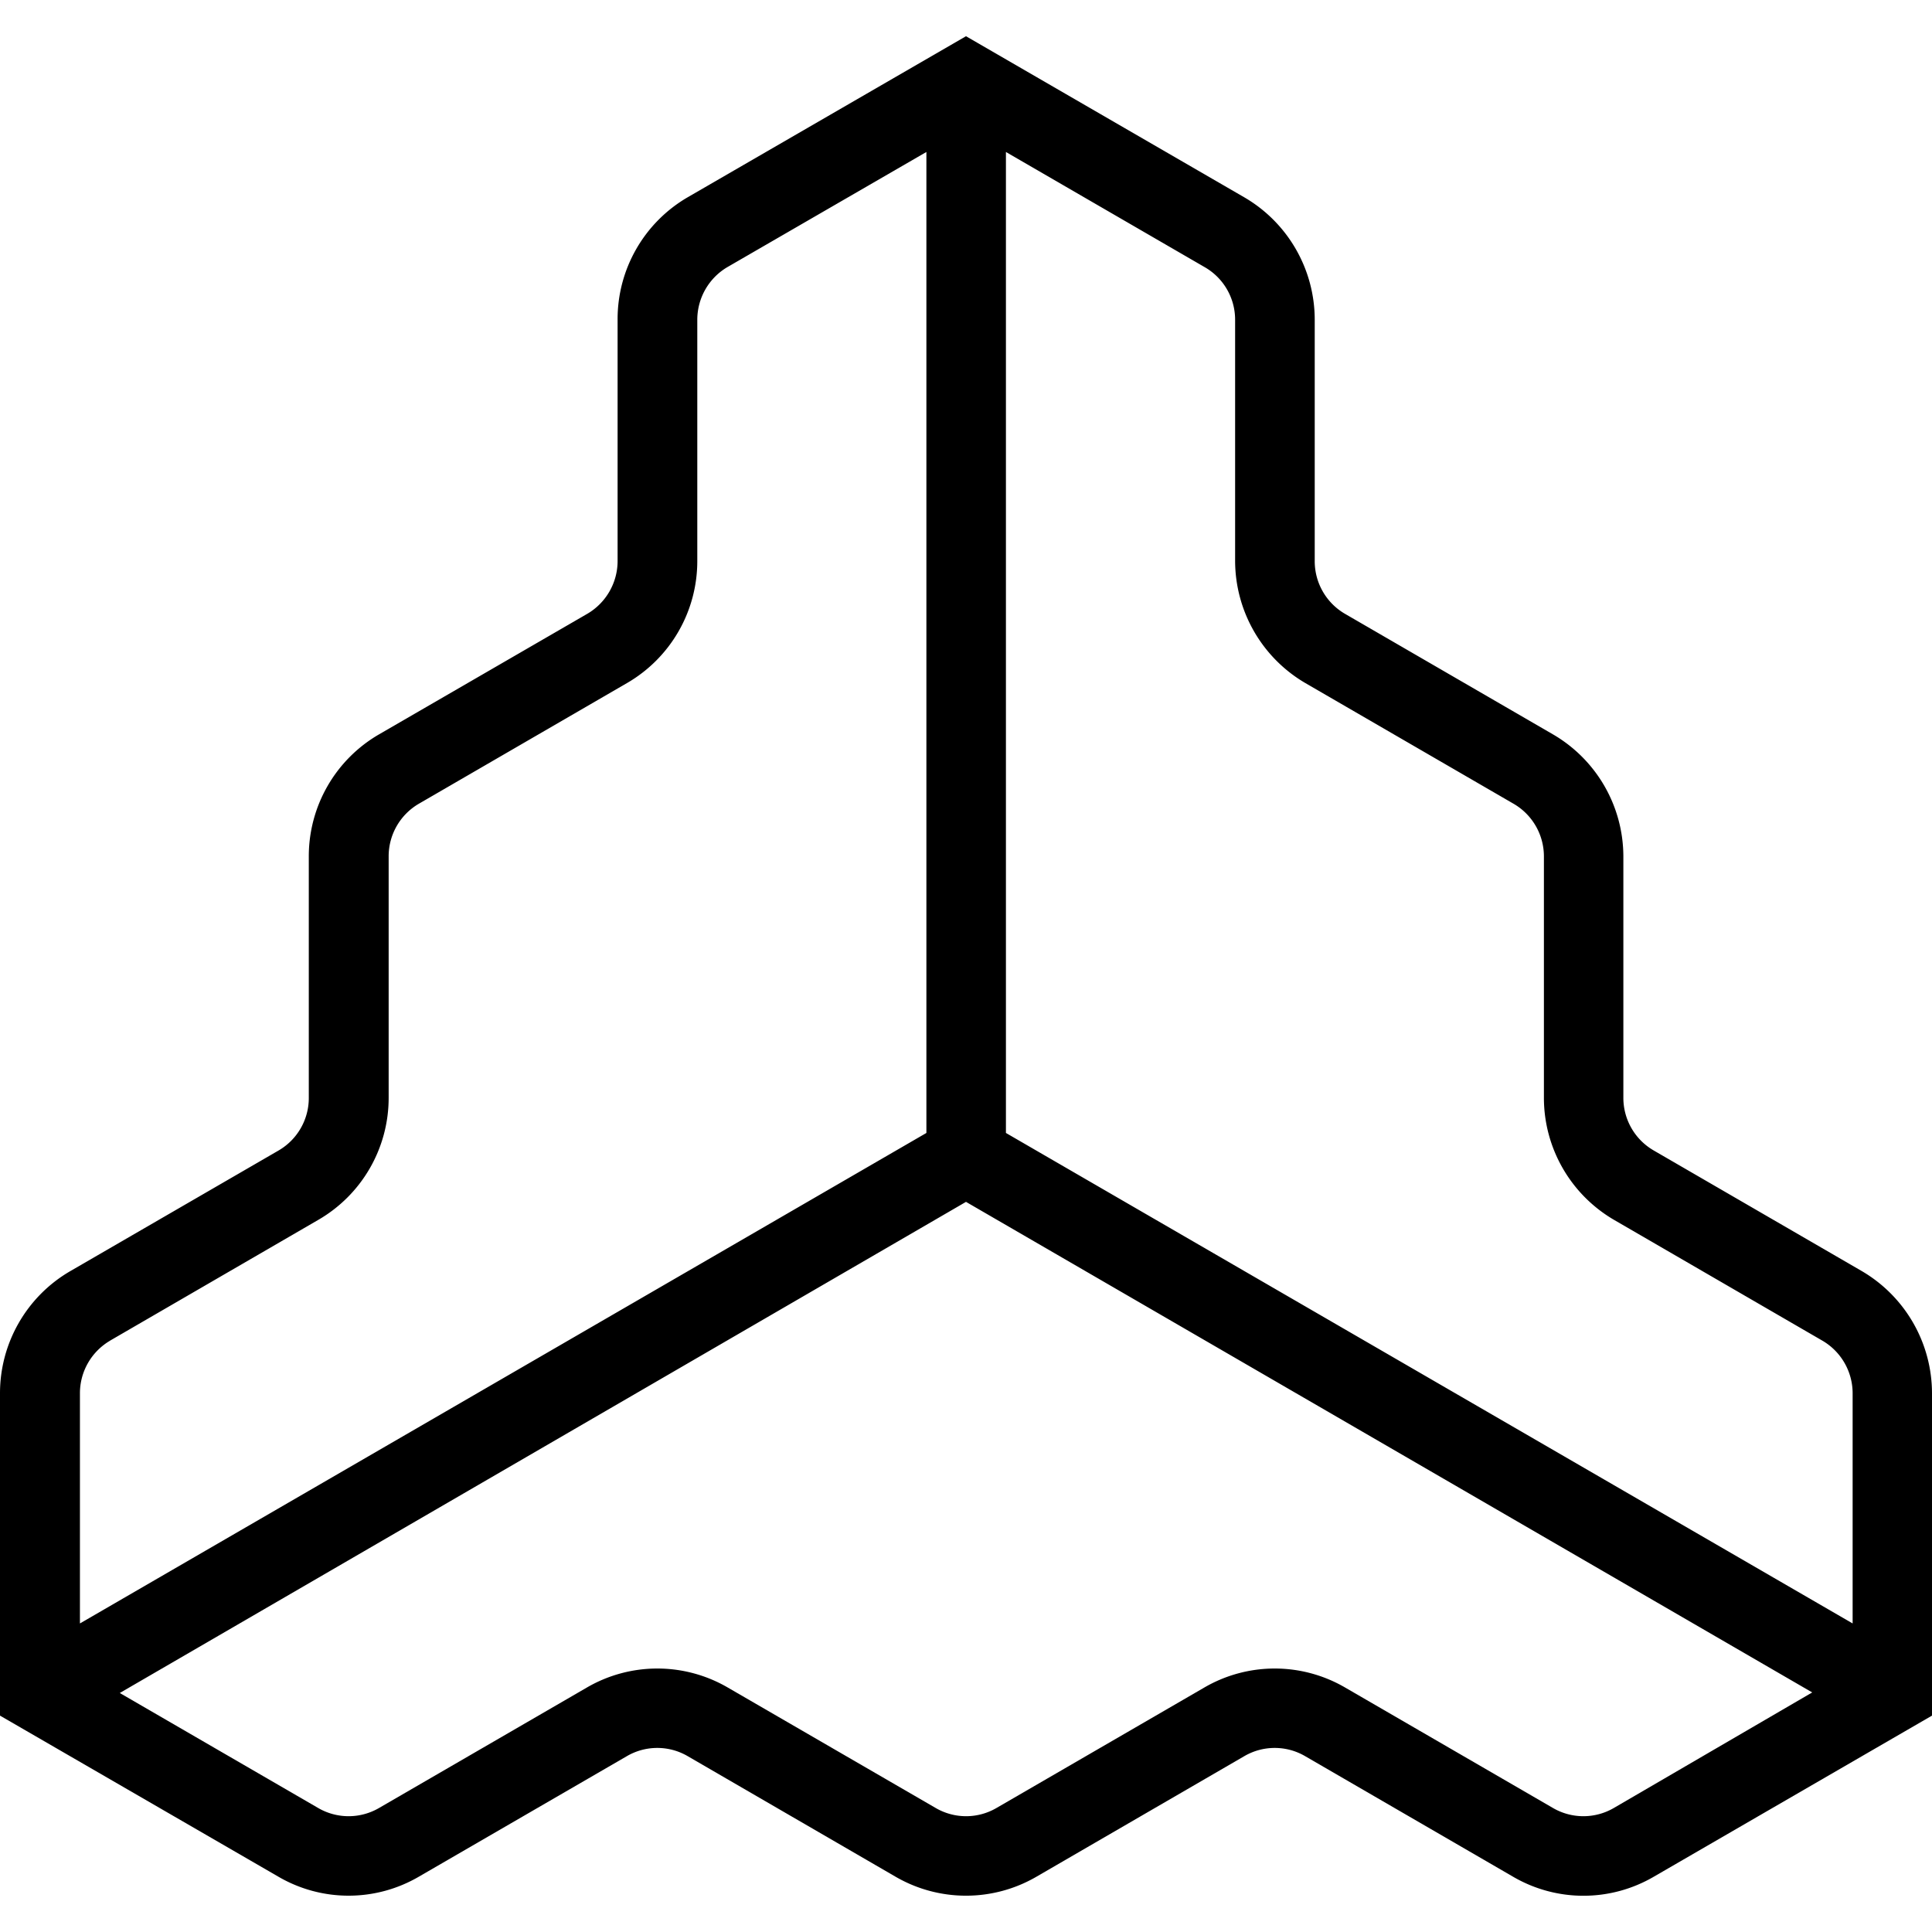 <svg role="img" viewBox="0 0 24 24" xmlns="http://www.w3.org/2000/svg"><title>Frontify</title><path d="m23.13 15.791-2.588-1.5a.755.755 0 0 1-.376-.652v-3.001a1.758 1.758 0 0 0-.872-1.514l-2.588-1.5a.756.756 0 0 1-.374-.653V3.97a1.76 1.76 0 0 0-.872-1.517L12 .45 8.54 2.452c-.539.315-.87.893-.868 1.518v3.001a.76.76 0 0 1-.375.653l-2.591 1.5a1.75 1.75 0 0 0-.87 1.514v3.001a.754.754 0 0 1-.374.652l-2.59 1.5c-.54.314-.872.892-.872 1.516v4.005l3.46 2.002a1.731 1.731 0 0 0 1.741 0l2.589-1.5a.75.75 0 0 1 .75 0l2.588 1.501a1.742 1.742 0 0 0 1.744 0l2.588-1.501a.75.75 0 0 1 .75 0l2.589 1.501a1.733 1.733 0 0 0 1.742 0L24 21.312v-4.005a1.761 1.761 0 0 0-.87-1.516ZM15.343 3.97v3.001c.003.624.334 1.199.872 1.514l2.588 1.5a.756.756 0 0 1 .376.653v3.001c.001.624.332 1.199.87 1.514l2.589 1.501a.757.757 0 0 1 .376.653v2.86l-10.518-6.093V1.888l2.468 1.43a.752.752 0 0 1 .379.652ZM1.367 16.654l2.588-1.501a1.75 1.75 0 0 0 .873-1.513v-3.003c0-.268.142-.516.374-.652l2.589-1.501a1.75 1.75 0 0 0 .871-1.514v-3a.76.76 0 0 1 .374-.652l2.472-1.43v12.186L.993 20.167v-2.86c0-.269.143-.517.375-.653h-.001Zm18.678 5.807a.752.752 0 0 1-.751 0l-2.588-1.5a1.738 1.738 0 0 0-1.742 0l-2.588 1.5a.75.75 0 0 1-.75 0l-2.589-1.5a1.74 1.74 0 0 0-1.743 0l-2.588 1.5a.752.752 0 0 1-.751 0l-2.467-1.43L12 14.93l10.512 6.094-2.467 1.437Z"/></svg>